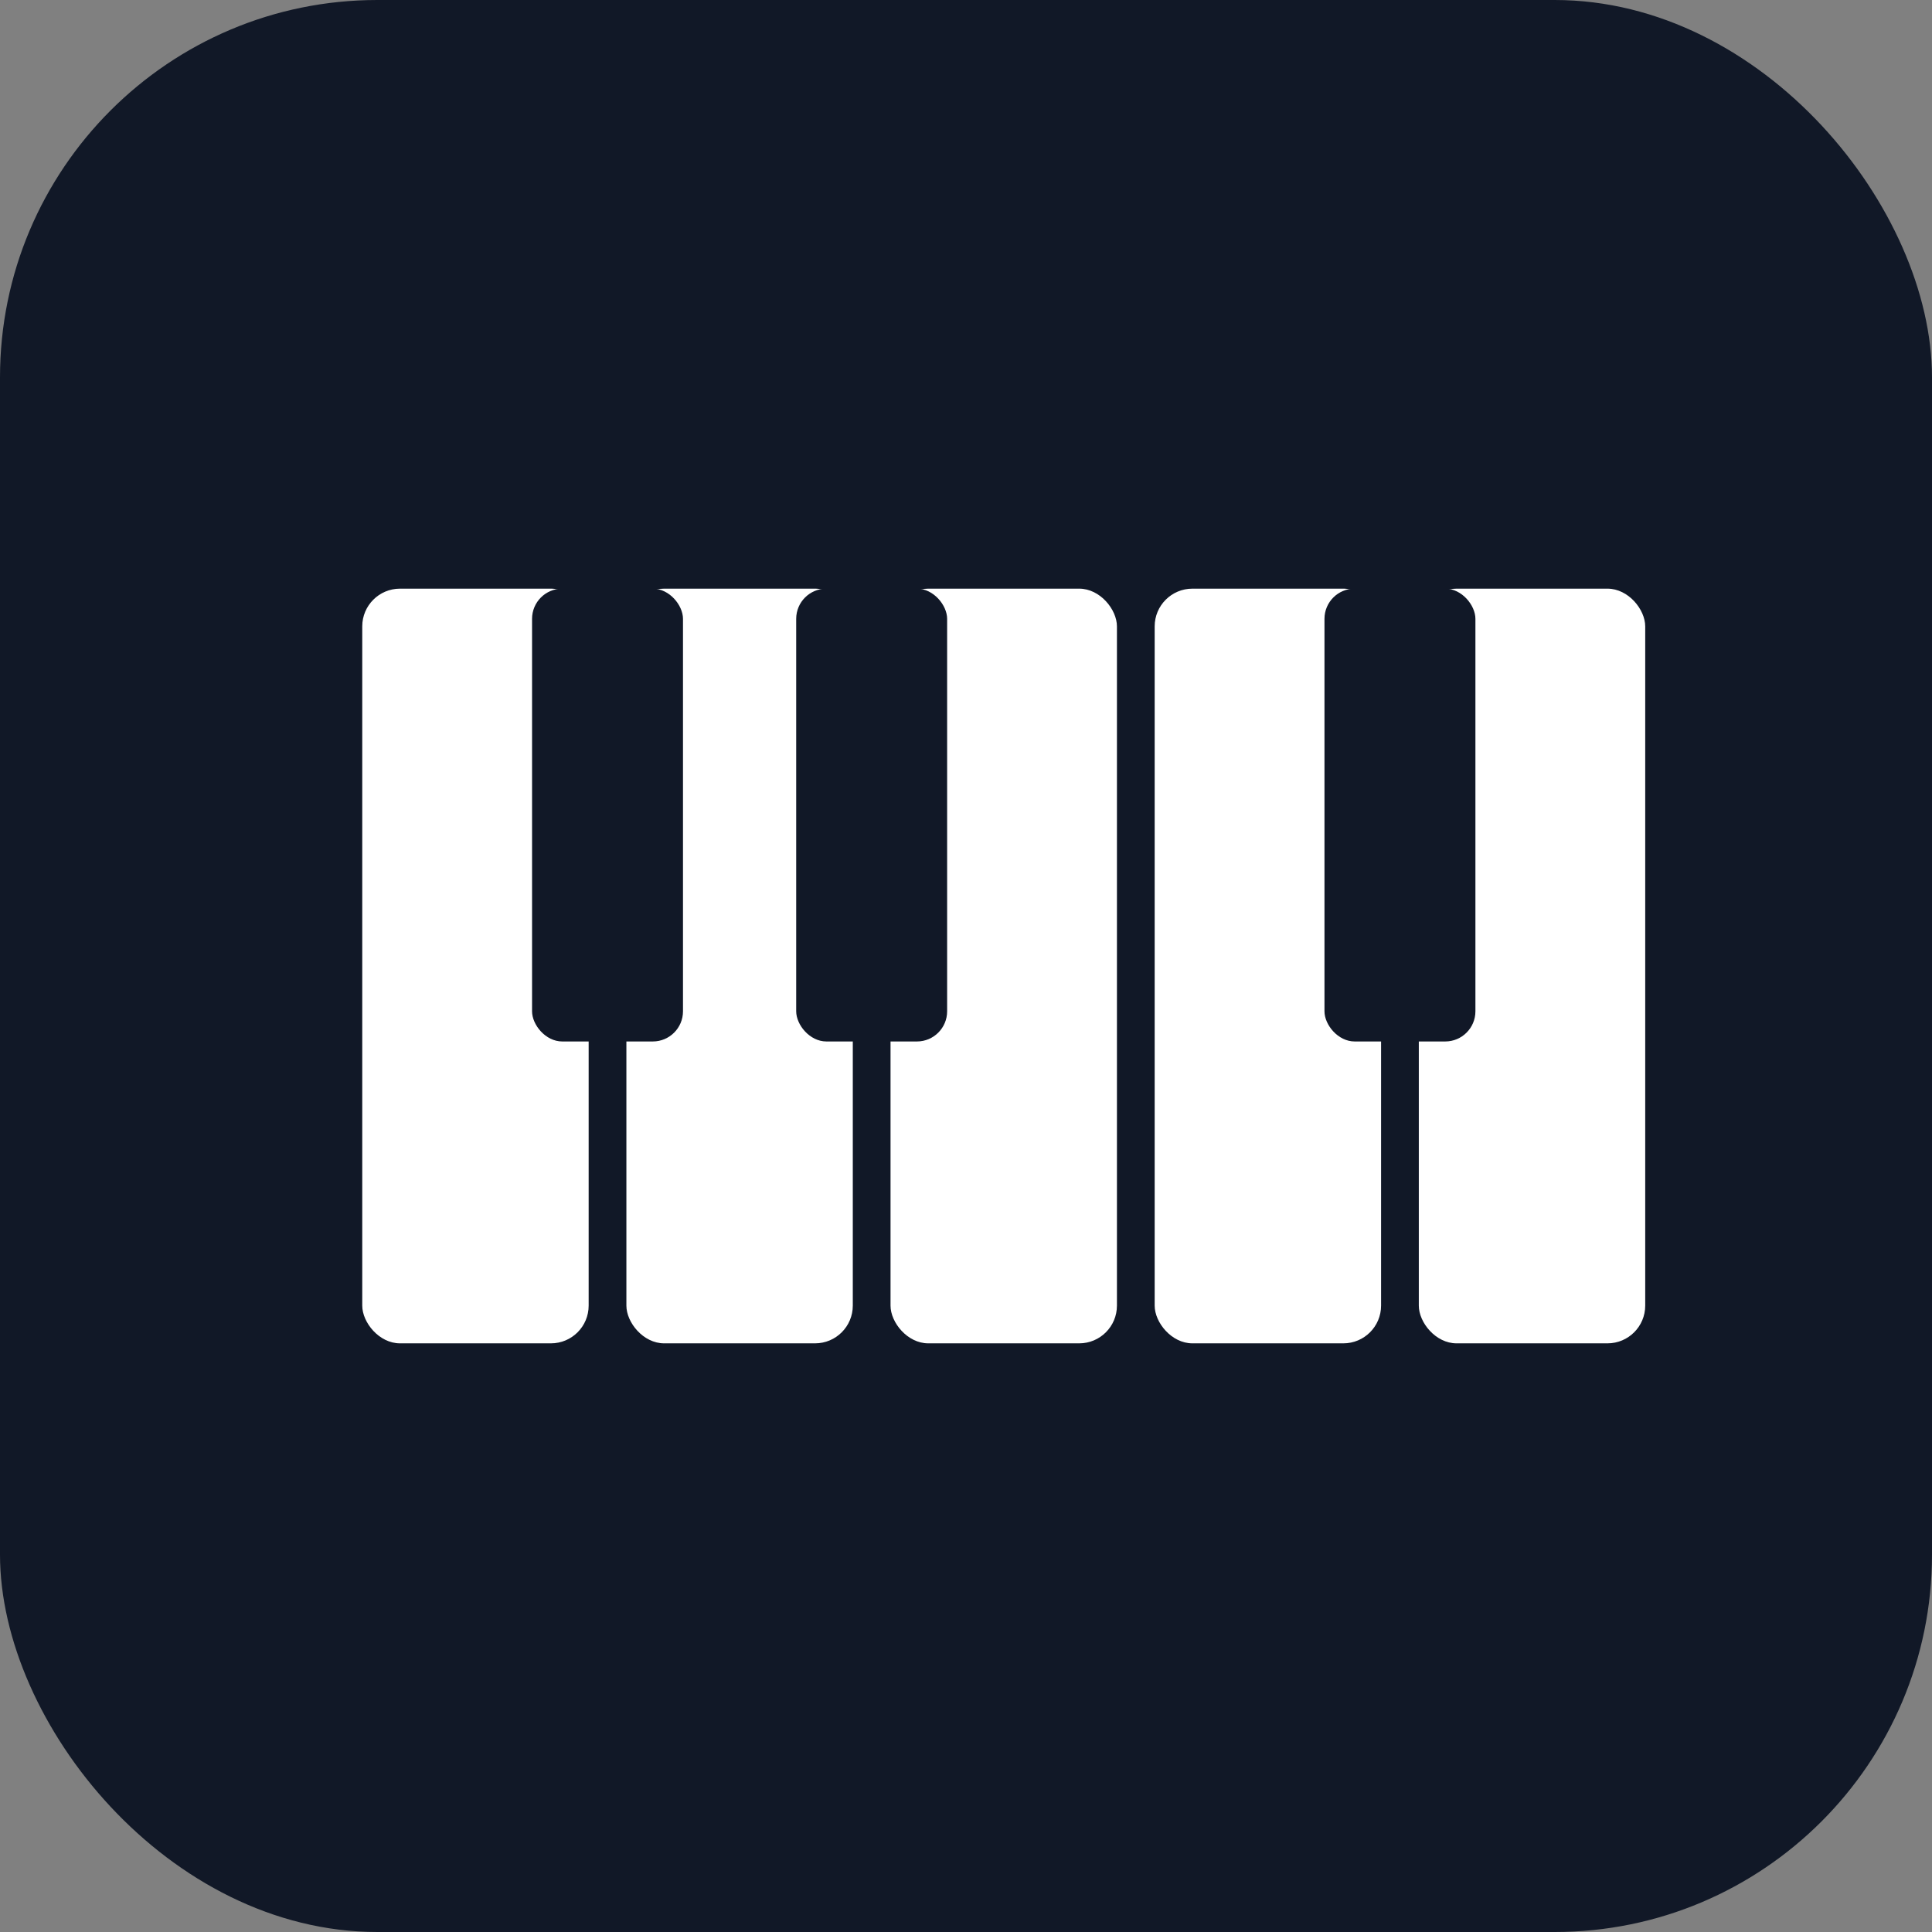 <svg xmlns="http://www.w3.org/2000/svg" viewBox="0 0 512 512">
  <rect x="0" y="0" width="512" height="512" fill="#808080" stroke="none"/>
  <!-- Background -->
  <rect width="512" height="512" fill="#111827" rx="100"/>
  
  <!-- Piano keys -->
  <g transform="translate(96, 156)">
    <!-- White keys -->
    <rect x="0" y="0" width="60" height="200" fill="white" rx="10"/>
    <rect x="70" y="0" width="60" height="200" fill="white" rx="10"/>
    <rect x="140" y="0" width="60" height="200" fill="white" rx="10"/>
    <rect x="210" y="0" width="60" height="200" fill="white" rx="10"/>
    <rect x="280" y="0" width="60" height="200" fill="white" rx="10"/>
    
    <!-- Black keys -->
    <rect x="45" y="0" width="40" height="120" fill="#111827" rx="8"/>
    <rect x="115" y="0" width="40" height="120" fill="#111827" rx="8"/>
    <rect x="255" y="0" width="40" height="120" fill="#111827" rx="8"/>
  </g>
</svg>
